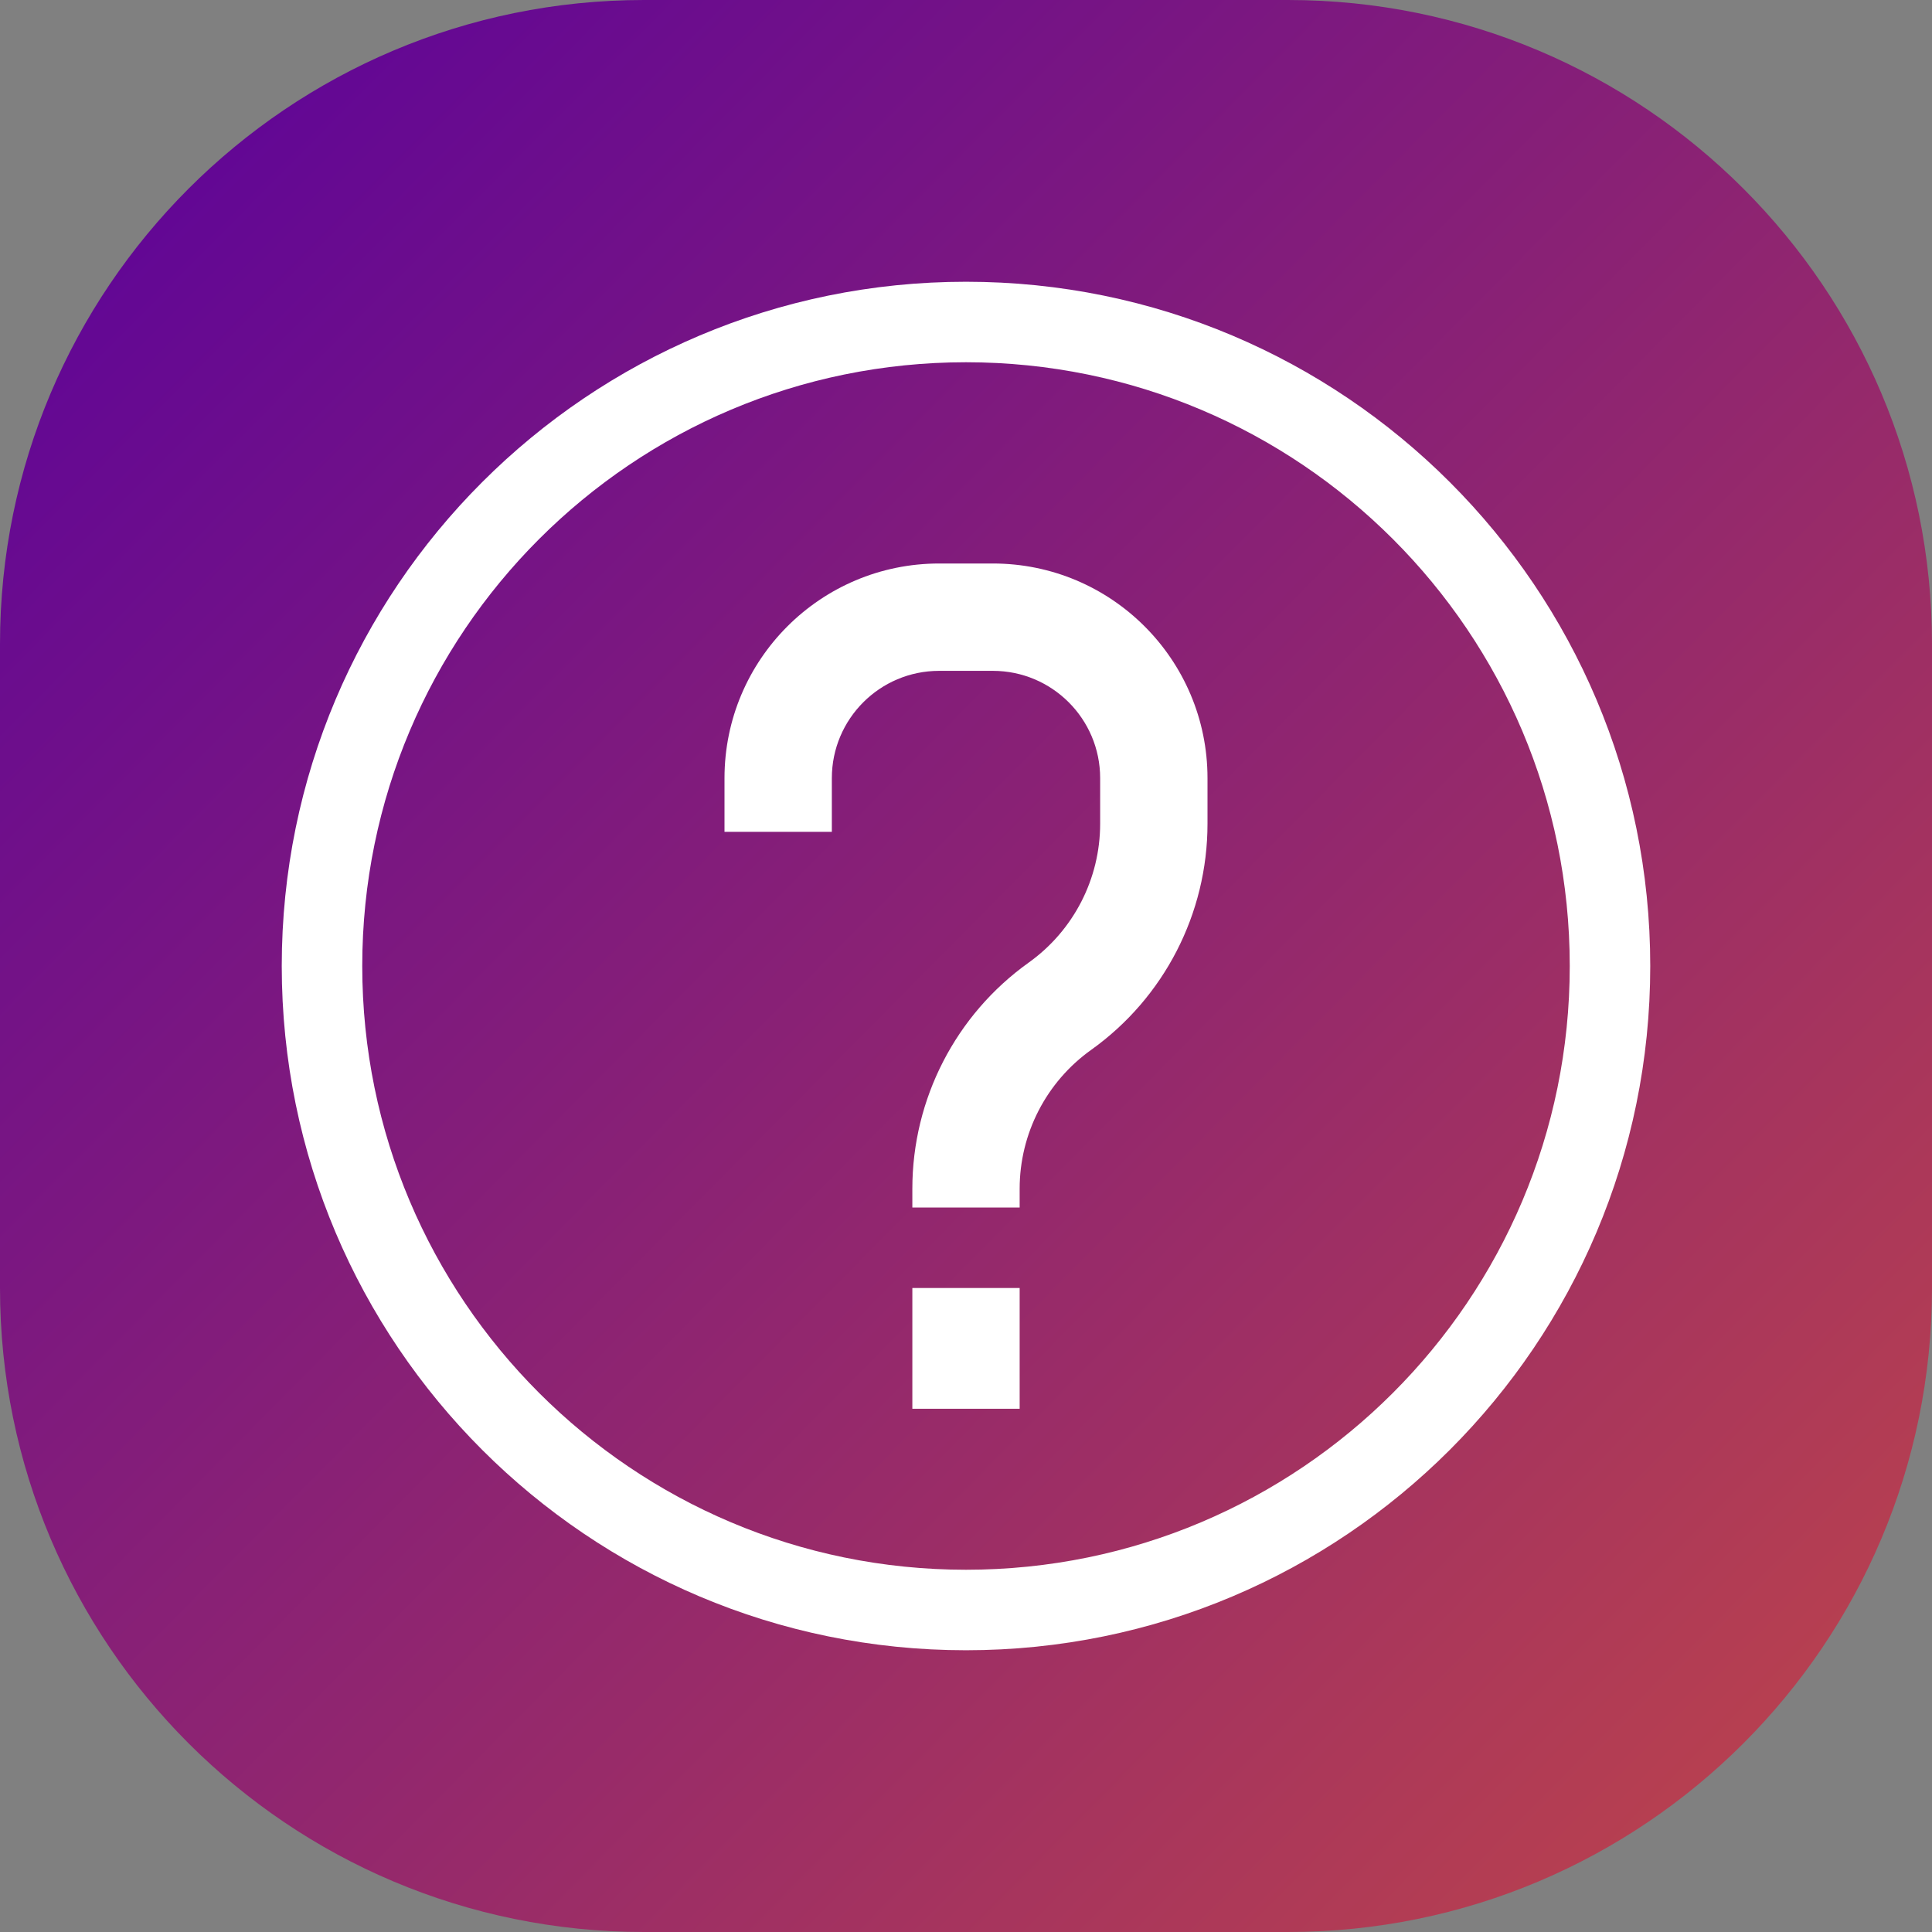 <svg xmlns="http://www.w3.org/2000/svg" width="48" height="48" viewBox="0 0 48 48">
    <rect x="0" y="0" width="48" height="48" fill="#808080" stroke="none"/>
    <defs>
        <linearGradient id="zfn45wln9a" x1="0%" x2="101.58%" y1="0%" y2="100.584%">
            <stop offset="0%" stop-color="#58009D"/>
            <stop offset="99.954%" stop-color="#C24747"/>
        </linearGradient>
    </defs>
    <g fill="none" fill-rule="evenodd">
        <g>
            <g>
                <path fill="url(#zfn45wln9a)" d="M16 0h16c8.837 0 16 7.163 16 16v16c0 8.837-7.163 16-16 16H16C7.163 48 0 40.837 0 32V16C0 7.163 7.163 0 16 0z" transform="translate(-572 -1728) translate(572 1728)"/>
                <path fill="#FFF" d="M22.667 32h2.666v3h-2.666v-3zm-2-11.333H18v-1.334C18 16.388 20.388 14 23.333 14h1.334C27.612 14 30 16.388 30 19.333v1.133c0 2.23-1.077 4.323-2.892 5.619-1.114.796-1.775 2.08-1.775 3.45V30h-2.666v-.466c0-2.23 1.077-4.323 2.891-5.619 1.114-.796 1.775-2.08 1.775-3.45v-1.132c0-1.472-1.194-2.666-2.666-2.666h-1.334c-1.472 0-2.666 1.194-2.666 2.666v1.334z" transform="translate(-572 -1728) translate(572 1728)"/>
                <path fill="#FFF" fill-rule="nonzero" d="M24 39c8.284 0 15-6.716 15-15 0-8.284-6.716-15-15-15-8.284 0-15 6.716-15 15 0 8.284 6.716 15 15 15zm0 2c-9.389 0-17-7.611-17-17S14.611 7 24 7s17 7.611 17 17-7.611 17-17 17z" transform="translate(-572 -1728) translate(572 1728)"/>
            </g>
        </g>
    </g>
</svg>
